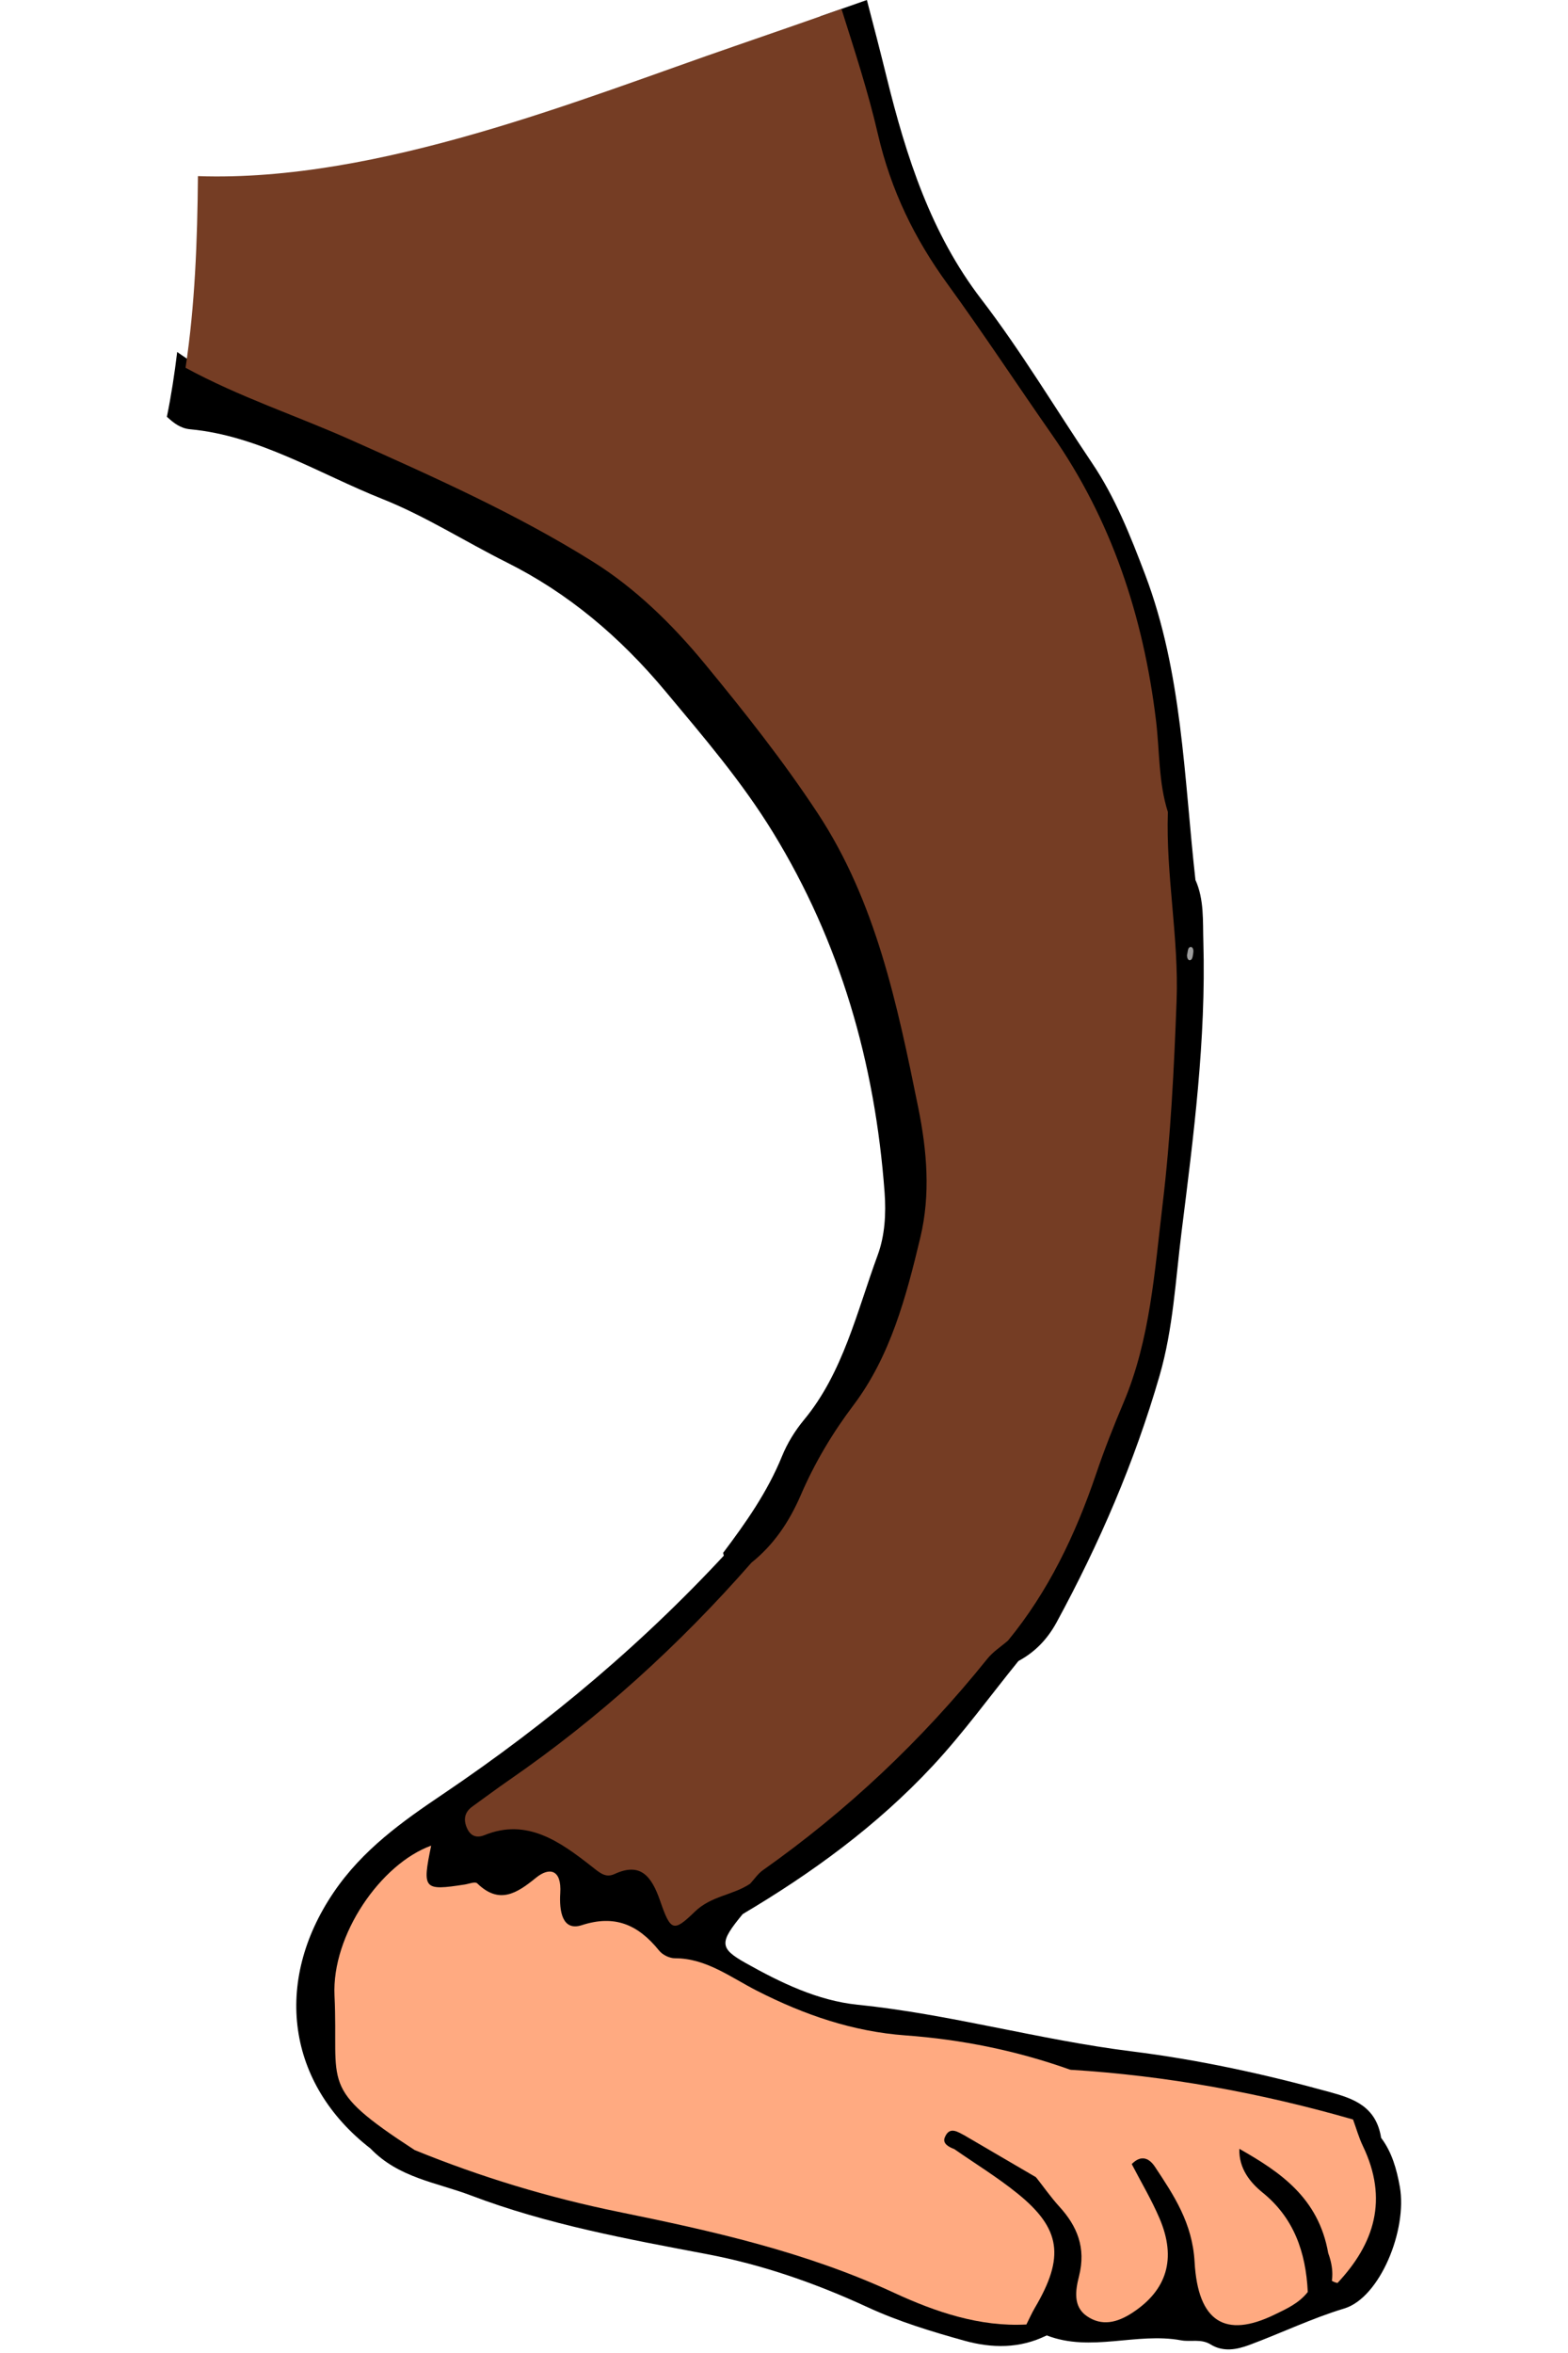 <?xml version="1.0" encoding="utf-8"?>
<!-- Generator: Adobe Illustrator 16.0.0, SVG Export Plug-In . SVG Version: 6.00 Build 0)  -->
<svg version="1.2" baseProfile="tiny" id="Layer_1" xmlns="http://www.w3.org/2000/svg" xmlns:xlink="http://www.w3.org/1999/xlink"
	 x="0px" y="0px" width="200px" height="300px" viewBox="0 0 200 300" xml:space="preserve">
<path d="M22.602,44.877c1.538,1.091,3.116,2.102,4.87,2.76c10.685,4.005,21.036,8.897,31.445,13.685
	c13.036,5.995,24.464,13.738,34.158,25.407c11.444,13.773,20.14,28.693,23.87,47.045c2.502,12.32,3.495,24.146-1.216,36.412
	c-3.951,10.288-11.268,18.049-15.436,28.049c-0.889,2.137-2.833,3.949-5.51,3.48c-1.718-0.527-2.204-2.068-2.545-3.733
	c2.88-3.827,5.639-7.728,7.51-12.321c0.68-1.676,1.676-3.275,2.801-4.633c4.988-6.013,6.734-13.763,9.4-21.002
	c0.924-2.504,1.078-5.308,0.882-7.977c-1.222-16.594-5.695-31.975-14.206-45.872c-4.018-6.56-8.905-12.236-13.746-18.037
	c-5.829-6.985-12.425-12.525-20.238-16.432c-5.306-2.653-10.397-5.912-15.853-8.084c-8.095-3.224-15.739-8.077-24.553-8.895
	c-1.228-0.114-2.102-0.815-2.948-1.592C21.844,50.41,22.264,47.652,22.602,44.877z"/>
<path d="M110.572,0c0.855,3.253,1.699,6.509,2.503,9.776c2.522,10.251,5.682,20.019,12.085,28.365
	c5.084,6.625,9.443,13.925,14.143,20.91c2.935,4.36,4.879,9.244,6.769,14.231c4.728,12.485,4.946,25.802,6.407,38.902
	c-2.326,4.038-3.837,0.785-5.047-0.947c-1.25-1.788-1.025-4.271-1.331-6.484c-0.362-2.664-0.815-5.299-1.065-7.985
	c-1.449-15.548-5.568-29.937-15.037-42.052c-2.569-3.289-4.973-6.775-7.209-10.34c-4.255-6.782-9.797-12.762-12.027-20.869
	c-1.972-7.171-4.043-14.298-6.16-21.413C106.589,1.398,108.58,0.702,110.572,0z"/>
<path d="M95.852,199.232c-0.385-1.155-1.089-1.966-2.144-2.396c-11.22,12.339-23.736,22.82-37.254,31.938
	c-5.105,3.443-10.185,7.032-13.889,12.489c-7.767,11.443-5.949,24.43,4.681,32.657c1.973,1.137,3.833,3.33,6.2,0.811
	c0.979-2.843-0.758-4.407-2.55-5.461c-7.785-4.576-6.258-18.36-1.115-26.084c0.908-1.363,2.051-1.923,3.338-0.774
	c2.275,2.024,4.919,1.628,7.53,1.676c7.177,0.127,13.615,3.638,20.135,6.144c12.824,4.933,24.853,12.425,38.909,13.041
	c6.01,0.265,11.832,1.997,17.459,4.429c9.871,1.157,19.783,1.787,29.621,3.235c1.5,0.222,3.02,0.267,4.119,1.646
	c1.759,1.24,3.52,4.071,5.272-0.008c-0.627-4.011-3.518-5.008-6.487-5.826c-8.355-2.302-16.773-4.142-25.359-5.21
	c-11.71-1.457-23.17-4.744-34.938-5.943c-5.067-0.518-9.781-2.792-14.293-5.329c-3.372-1.896-3.325-2.622-0.352-6.229
	c1.422-1.297,3.815-2.201,1.671-4.96c-0.301-0.243-0.661-0.608-0.979-0.544c-10.654,2.141-18.628-6.363-29.415-8.226
	c10.16-7.654,18.785-15.378,27.03-23.604C95.012,204.739,98.056,203.146,95.852,199.232z"/>
<path d="M176.166,272.573c-1.652,0.068-2.236-1.847-3.584-2.347c-2.18,2.115-0.836,4.594-0.57,6.942
	c0.473,4.176,0.627,8.247-2.492,11.455c-0.586,0.459-1.203,0.865-1.867,1.178c-0.695,0.253-1.406,0.439-2.12,0.632
	c-8.247,3.088-8.325,3.053-10.782-6.024c-1.104-4.077-4.053-6.795-6.244-10.031c-1.172-1.73-3.492-1.534-5.102-0.098
	c-1.535,1.372-1.332,3.245-0.418,5.039c1.377,2.694,2.932,5.353,2.318,8.667c-0.229,1.238-0.803,2.333-2.004,2.751
	c-0.791,0.28-1.863-0.066-1.828-0.813c0.326-6.976-5.563-9.717-8.121-14.705c-3.501-1.511-6.111-5.662-10.571-4.303
	c-0.825,0.426-1.499,1.03-1.91,1.946c-0.835,2.661,0.386,4.438,2.306,5.642c5.734,3.595,9.516,8.047,6.588,15.971
	c-0.338,0.914-0.021,2.045,0.625,2.906c0.967,0.859,2.017,0.863,3.113,0.372c5.646,2.2,11.447-0.428,17.166,0.635
	c1.189,0.222,2.529-0.232,3.744,0.521c1.621,1.001,3.34,0.659,4.94,0.066c4.048-1.499,7.939-3.391,12.106-4.648
	c4.559-1.381,8.067-10.032,7.09-15.518C178.146,276.561,177.537,274.386,176.166,272.573z"/>
<path d="M152.479,112.185c-1.88,0.481-2.104-0.921-2.201-2.39c-0.146-2.167-0.063-4.383-1.318-6.267
	c-4.299,3.14-2.35,7.717-2.213,11.842c0.716,21.396-0.158,42.619-6.488,63.097c-3.216,10.405-7.778,20.156-13.34,29.319
	c0.193,2.053,0.151,4.327,2.984,3.989c2.073-1.118,3.67-2.728,4.879-4.955c5.41-9.968,9.924-20.355,13.131-31.456
	c1.729-5.988,2.027-12.164,2.793-18.284c1.539-12.27,3.137-24.542,2.783-36.988C153.41,117.415,153.605,114.695,152.479,112.185z"/>
<path d="M133.502,297.754c-0.859-0.463-1.723-0.924-2.584-1.389c-0.611-2.465-2.629-2.576-4.373-3.295
	c-21.889-9.028-44.917-13.333-67.447-19.69c-2.063-0.581-4.386-1.884-6.216,0.741c-1.918,1.293-3.761,0.027-5.633-0.2
	c3.586,3.75,8.417,4.323,12.799,5.985c9.791,3.72,19.971,5.563,30.145,7.495c7.039,1.337,13.837,3.699,20.462,6.758
	c3.965,1.831,8.168,3.108,12.349,4.271C126.495,299.402,130.084,299.464,133.502,297.754z"/>
<path d="M129.902,211.775c-0.443-0.869-0.887-1.738-1.33-2.607c-2.275-1.72-3.945-0.187-5.395,1.43
	c-7.873,8.768-15.969,17.229-25.417,23.979c-1.756,1.256-3.322,2.863-2.088,5.595c0.723,1.596-0.456,2.629-0.938,3.867
	c8.789-5.209,17.09-11.224,24.248-18.908C122.869,220.957,126.279,216.243,129.902,211.775z"/>
<path fill="#753D24" d="M104.306,103.697c-4.423-6.714-9.334-12.902-14.391-19.045c-4.25-5.162-8.975-9.712-14.251-13.014
	c-9.784-6.127-20.292-10.8-30.74-15.473c-7.076-3.165-14.378-5.532-21.257-9.276c1.205-8.016,1.508-16.213,1.579-24.435
	c23.074,0.803,49.028-9.89,68.41-16.556c4.54-1.562,9.099-3.157,13.673-4.76c1.664,5.271,3.39,10.524,4.636,15.915
	c1.679,7.259,4.708,13.404,8.882,19.146c4.578,6.302,8.883,12.847,13.352,19.247c7.523,10.778,11.635,23.045,13.251,36.424
	c0.471,3.891,0.308,7.881,1.513,11.656c-0.271,8.067,1.414,16.009,1.11,24.106c-0.325,8.651-0.749,17.303-1.776,25.865
	c-1.026,8.55-1.581,17.277-4.975,25.303c-1.266,2.993-2.465,6.028-3.513,9.121c-2.645,7.798-6.128,15.034-11.234,21.245
	c-0.884,0.769-1.9,1.406-2.634,2.319c-8.406,10.462-17.964,19.43-28.644,26.967c-0.618,0.439-1.083,1.142-1.621,1.721
	c-2.217,1.479-4.95,1.524-7.055,3.567c-2.711,2.631-3.081,2.496-4.413-1.366c-1.118-3.241-2.547-4.956-5.822-3.441
	c-1.151,0.53-1.87-0.146-2.888-0.943c-4.049-3.175-8.271-6.219-13.683-4.021c-1.019,0.414-1.835,0.155-2.301-1.006
	c-0.447-1.113-0.173-1.984,0.747-2.644c1.574-1.128,3.123-2.292,4.711-3.387c11.338-7.827,21.599-17.103,30.881-27.701
	c2.81-2.244,4.8-5.166,6.29-8.617c1.779-4.125,4.055-7.932,6.721-11.462c4.688-6.216,6.715-13.778,8.527-21.38
	c1.313-5.505,0.85-11.053-0.275-16.589C114.442,128.021,111.708,114.934,104.306,103.697z"/>
<path fill="#FFAA81" d="M52.882,274.121c8.449,3.45,17.104,6.065,25.964,7.875c11.969,2.442,23.851,5.078,35.194,10.329
	c5.269,2.438,10.924,4.365,16.877,4.04c0.36-0.71,0.684-1.45,1.086-2.133c3.813-6.46,3.336-10.076-2.207-14.56
	c-2.568-2.076-5.377-3.793-8.077-5.671c-0.479-1.468,0.104-1.911,1.36-1.709c3.021,1.768,6.043,3.535,9.064,5.298
	c3.566,2.751,6.502,3.063,9.393-1.531c1.558-2.474,4.56-2.549,6.803-0.312c6.201,6.187,7.732,5.904,11.393-2.432
	c1.059-3.773-0.245-5.463-3.74-6.381c-6.43-1.686-13.141-0.914-19.484-3.051c-6.83-2.441-13.871-3.856-21-4.376
	c-6.71-0.485-12.912-2.612-18.925-5.675c-3.389-1.723-6.515-4.168-10.489-4.158c-0.686,0.002-1.572-0.42-2.023-0.979
	c-2.704-3.345-5.679-4.599-9.86-3.243c-2.508,0.814-2.892-1.825-2.749-4.089c0.188-3.007-1.377-3.355-3.098-1.953
	c-2.48,2.025-4.709,3.415-7.486,0.719c-0.277-0.271-1.053,0.057-1.593,0.141c-5.276,0.813-5.444,0.622-4.289-4.956
	c-6.419,2.315-12.698,11.375-12.329,19.128C43.211,265.915,40.562,266.113,52.882,274.121z"/>
<path fill="#FFAA81" d="M136.508,263.887c3.381,1.855,7.029,2.331,10.733,2.557c1.839,0.111,3.705,0.137,5.505,0.514
	c4.321,0.904,4.699,1.501,5.203,6.917c0.088,0.269,0.177,0.538,0.266,0.807c2.826,4.847,9.225,6.599,9.693,13.504
	c0.684,1.213,1.223,2.566,2.688,2.891c4.703-5.008,6.518-10.651,3.24-17.468c-0.515-1.071-0.842-2.251-1.255-3.379
	C160.744,266.824,148.73,264.634,136.508,263.887z"/>
<path fill="#FFAA81" d="M157.95,273.874c-4.542,4.266-4.542,4.27-9.444,0.789c-2.98-2.113-7.576-1.917-10.125,0.861
	c-1.855,2.026-3.979,2.053-6.236,2.068c0.98,1.242,1.896,2.557,2.953,3.718c2.285,2.498,3.455,5.251,2.529,8.909
	c-0.441,1.74-0.786,3.83,0.975,5.061c1.949,1.363,3.918,0.836,5.819-0.402c4.418-2.881,5.669-6.903,3.485-12.026
	c-1.025-2.4-2.363-4.641-3.552-6.94c1.261-1.275,2.272-0.693,2.97,0.36c2.416,3.645,4.771,7.174,5.047,12.115
	c0.428,7.67,3.923,9.764,10.178,6.732c1.539-0.748,3.115-1.44,4.26-2.898c2.959-4.46,0.548-7.913-2.051-10.939
	c-2.146-2.504-4.423-4.909-6.68-7.314L157.95,273.874z"/>
<path d="M158.077,273.967c-0.065,2.547,1.394,4.301,2.988,5.596c3.937,3.196,5.497,7.523,5.743,12.658
	c0.771,0.742,1.602,0.954,2.525,0.34c0.855-1.746,0.737-3.511,0.084-5.288C168.181,280.214,163.288,276.926,158.077,273.967z"/>
<path d="M123.08,272.293c-0.91-0.478-1.97-1.258-2.572,0.224c-0.326,0.804,0.547,1.228,1.211,1.485
	C122.173,273.433,122.626,272.863,123.08,272.293z"/>
<path fill="#9C9C9C" d="M151.404,121.759c-0.013,0.494,0.23,0.813,0.52,0.605c0.203-0.146,0.245-0.625,0.287-0.964
	c0.061-0.494-0.208-0.813-0.513-0.601C151.497,120.942,151.494,121.428,151.404,121.759z"/>
<path fill="#FFAA81" d="M167.4,275.326c0.72-0.033,1.239-0.377,1.247-1.046c0.022-1.935-1.034-2.998-2.649-3.361
	c-0.813-0.183-1.627,0.313-1.533,1.266C164.65,274.07,166,274.84,167.4,275.326z"/>
</svg>
